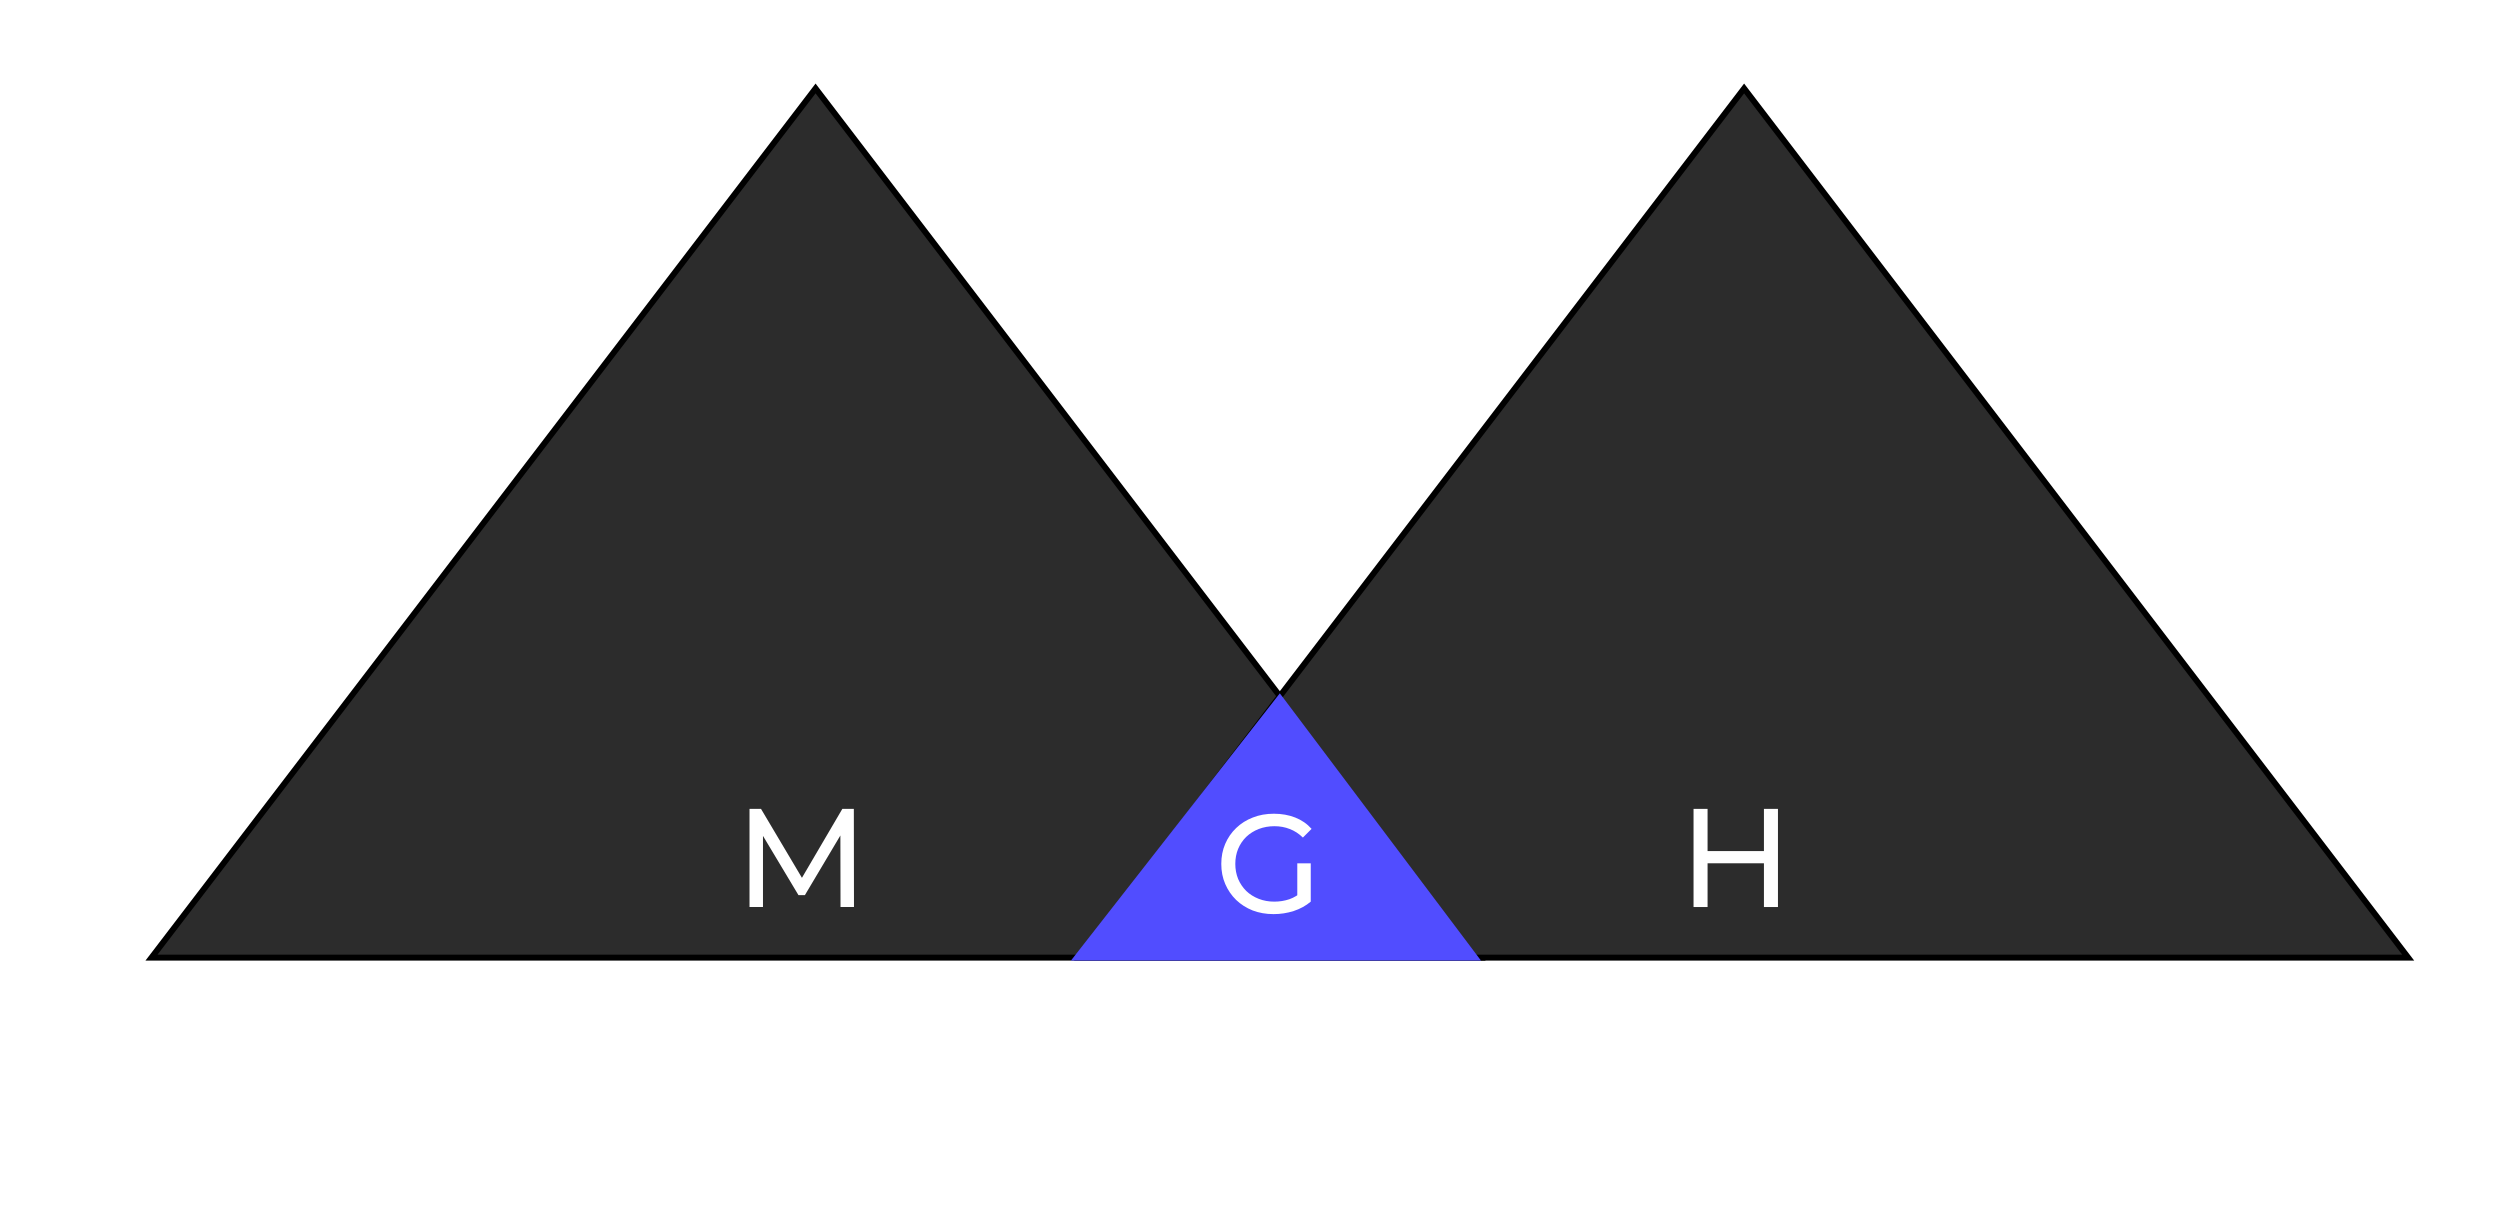 <svg width="419" height="203" viewBox="0 0 419 203" fill="none" xmlns="http://www.w3.org/2000/svg">
<g filter="url(#filter0_d_44_15)">
<path d="M18.386 153.5L129.688 7.824L240.989 153.5H18.386Z" fill="#2C2C2C" stroke="black"/>
<path d="M174.011 153.5L285.312 7.824L396.614 153.5H174.011Z" fill="#2C2C2C" stroke="black"/>
<path d="M241.219 154H172.484L207.5 109.2L241.219 154Z" fill="#514DFF"/>
<path d="M118.619 145.018V128.568H120.546L127.925 140.999H126.891L134.176 128.568H136.103L136.127 145.018H133.871L133.847 132.116H134.388L127.902 143.02H126.821L120.288 132.116H120.875V145.018H118.619Z" fill="white"/>
<path d="M206.453 146.206C205.184 146.206 204.017 146.002 202.952 145.595C201.886 145.172 200.962 144.584 200.179 143.832C199.395 143.065 198.784 142.172 198.346 141.153C197.907 140.135 197.688 139.015 197.688 137.793C197.688 136.571 197.907 135.451 198.346 134.432C198.784 133.414 199.395 132.529 200.179 131.777C200.978 131.009 201.91 130.422 202.975 130.014C204.04 129.591 205.215 129.38 206.5 129.38C207.8 129.38 208.991 129.591 210.072 130.014C211.153 130.437 212.07 131.072 212.822 131.918L211.365 133.375C210.691 132.717 209.955 132.239 209.156 131.941C208.372 131.628 207.518 131.471 206.594 131.471C205.654 131.471 204.777 131.628 203.962 131.941C203.163 132.255 202.466 132.693 201.871 133.257C201.291 133.821 200.837 134.495 200.508 135.278C200.194 136.046 200.038 136.884 200.038 137.793C200.038 138.686 200.194 139.524 200.508 140.307C200.837 141.075 201.291 141.749 201.871 142.328C202.466 142.892 203.163 143.331 203.962 143.644C204.761 143.958 205.631 144.114 206.571 144.114C207.448 144.114 208.286 143.981 209.085 143.715C209.9 143.433 210.652 142.971 211.341 142.328L212.681 144.114C211.866 144.804 210.91 145.329 209.814 145.689C208.733 146.034 207.612 146.206 206.453 146.206ZM210.425 143.809V137.699H212.681V144.114L210.425 143.809Z" fill="white"/>
<path d="M288.635 128.568H290.985V145.018H288.635V128.568ZM279.188 145.018H276.838V128.568H279.188V145.018ZM288.846 137.686H278.953V135.641H288.846V137.686Z" fill="white"/>
</g>
<defs>
<filter id="filter0_d_44_15" x="-7" y="0" width="443" height="224" filterUnits="userSpaceOnUse" color-interpolation-filters="sRGB">
<feFlood flood-opacity="0" result="BackgroundImageFix"/>
<feColorMatrix in="SourceAlpha" type="matrix" values="0 0 0 0 0 0 0 0 0 0 0 0 0 0 0 0 0 0 127 0" result="hardAlpha"/>
<feOffset dx="7" dy="7"/>
<feGaussianBlur stdDeviation="7"/>
<feComposite in2="hardAlpha" operator="out"/>
<feColorMatrix type="matrix" values="0 0 0 0 0 0 0 0 0 0 0 0 0 0 0 0 0 0 0.25 0"/>
<feBlend mode="normal" in2="BackgroundImageFix" result="effect1_dropShadow_44_15"/>
<feBlend mode="normal" in="SourceGraphic" in2="effect1_dropShadow_44_15" result="shape"/>
</filter>
</defs>
</svg>
